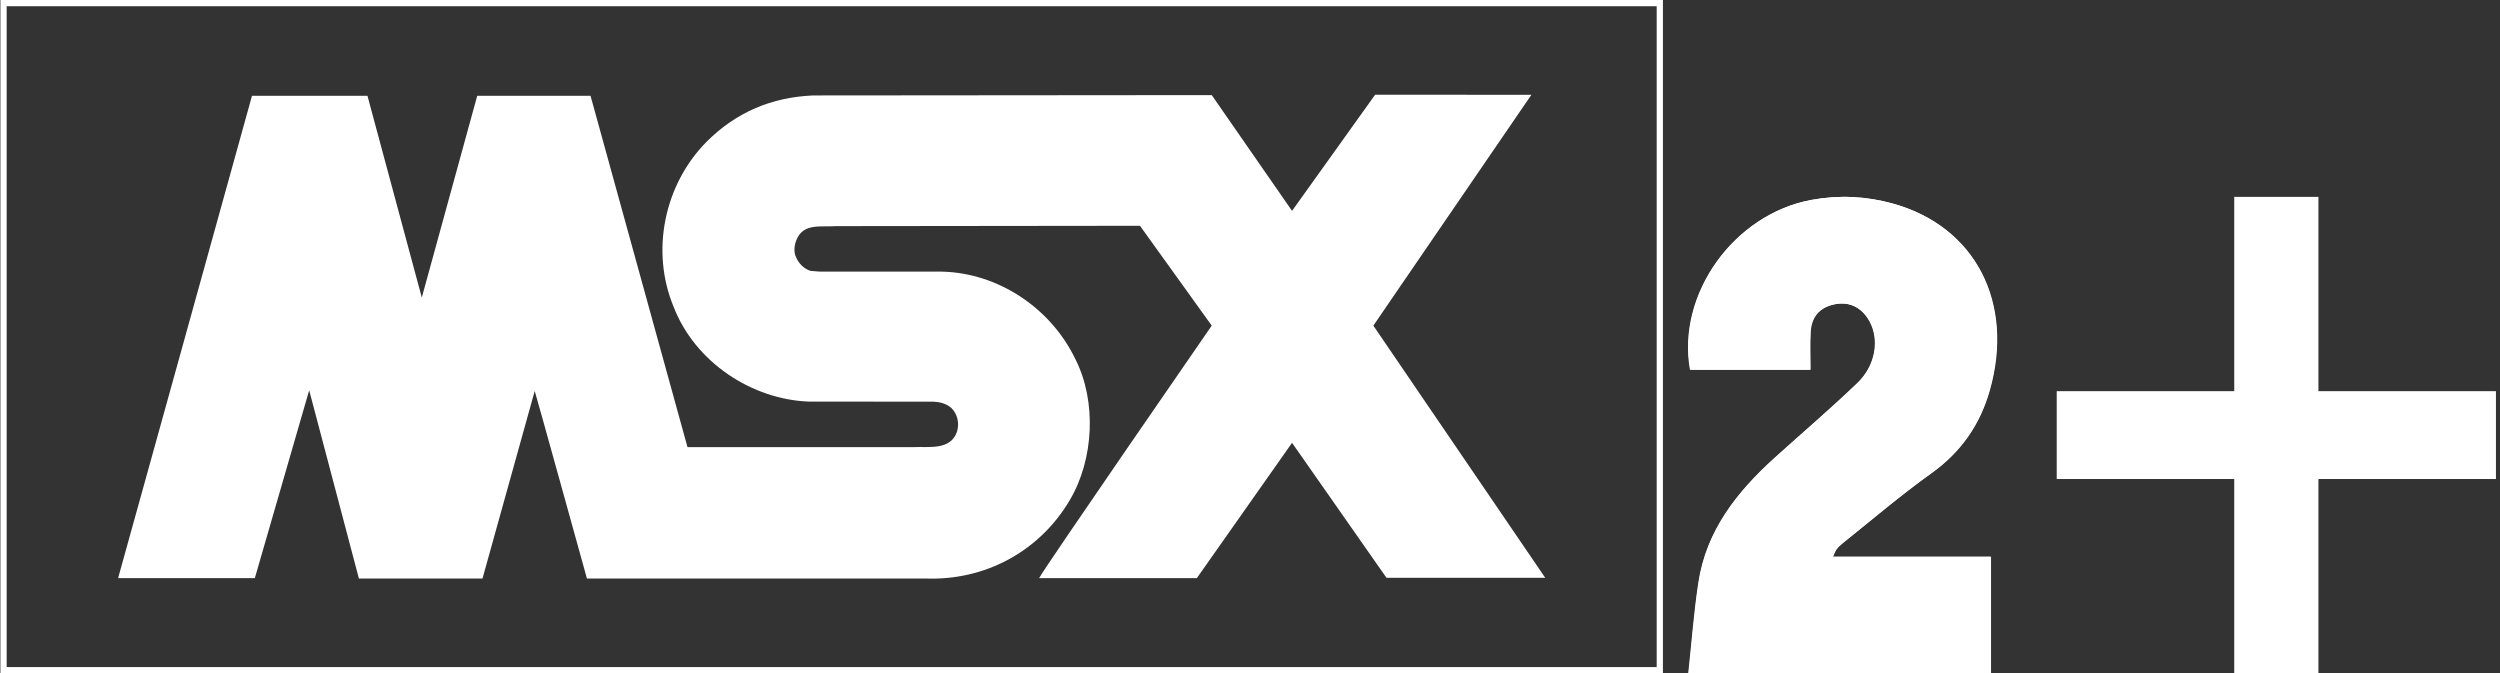 <svg width="401" height="108" viewBox="0 0 401 108" fill="none" xmlns="http://www.w3.org/2000/svg">
<rect x="0" y="0" width="401" height="108" fill="#333333" stroke="none"/>
<path d="M0.568 0.5H266.232V107.498H0.568V0.5Z" stroke="white"/>
<path d="M245.636 15.203L220.285 52.231L247.859 92.684H222.396L207.244 71.027L191.969 92.736H166.671C167.359 91.31 194.362 52.229 194.362 52.229L182.852 36.216L134.028 36.271C131.752 36.451 128.958 35.76 127.817 38.329C127.418 39.179 127.247 40.433 127.705 41.292C128.099 42.259 129.016 43.169 130.038 43.454L131.576 43.57H151.119C160.174 43.797 168.553 49.433 172.479 57.581C175.958 64.42 175.445 73.761 171.569 80.261C166.674 88.517 157.953 93.134 148.499 92.795H94.145C94.145 92.795 85.826 62.765 85.769 62.714L77.392 92.795L57.569 92.799L49.593 62.599L40.873 92.736H18.942C18.942 92.736 39.108 20.156 40.419 15.367H58.941L67.657 47.728L76.545 15.367L94.72 15.363L110.273 71.719H146.507C149.008 71.598 152.487 72.281 153.514 69.209C153.912 67.835 153.573 66.414 152.603 65.446C151.689 64.647 150.55 64.424 149.356 64.424L129.87 64.42C120.639 64.135 111.469 58.096 108.05 49.212C104.346 40.321 106.512 29.666 113.291 22.782C118.077 17.984 123.772 15.592 130.443 15.309L194.364 15.254L207.244 33.823L220.569 15.197L245.636 15.203Z" fill="white"/>
<path d="M270.86 107.998C271.387 103.139 271.747 98.255 272.479 93.427C273.745 85.075 278.688 78.868 284.742 73.397C289.159 69.406 293.697 65.544 297.988 61.422C300.916 58.608 301.532 54.495 299.934 51.562C298.695 49.288 296.664 48.296 294.225 48.82C291.83 49.333 290.56 50.881 290.439 53.282C290.343 55.225 290.419 57.178 290.419 59.309C283.909 59.309 277.52 59.309 271.134 59.309C268.976 47.18 278.171 34.357 290.588 32.067C295.014 31.251 299.366 31.463 303.667 32.662C316.859 36.339 323.16 48.54 319.181 62.593C317.614 68.127 314.565 72.506 309.82 75.903C304.928 79.406 300.333 83.322 295.632 87.091C294.578 87.952 294.458 88.239 294.02 89.302C302.804 89.302 310.665 89.302 319.363 89.302C319.363 95.67 319.363 101.834 319.363 108C303.196 107.998 287.028 107.998 270.86 107.998Z" fill="white"/>
<path d="M270.792 107.998C271.319 103.139 271.679 98.255 272.412 93.427C273.677 85.075 278.62 78.868 284.674 73.397C289.091 69.406 293.629 65.544 297.92 61.422C300.848 58.608 301.464 54.495 299.867 51.562C298.627 49.288 296.597 48.296 294.157 48.82C291.762 49.333 290.492 50.881 290.371 53.282C290.275 55.225 290.351 57.178 290.351 59.309C283.841 59.309 277.453 59.309 271.066 59.309C268.908 47.18 278.103 34.357 290.521 32.067C294.946 31.251 299.298 31.463 303.599 32.662C316.792 36.339 323.092 48.54 319.113 62.593C317.546 68.127 314.497 72.506 309.752 75.903C304.861 79.406 300.265 83.322 295.564 87.091C294.511 87.952 294.39 88.239 293.952 89.302C302.736 89.302 310.597 89.302 319.295 89.302C319.295 95.67 319.295 101.834 319.295 108C303.128 107.998 286.96 107.998 270.792 107.998Z" fill="white"/>
<path d="M358.374 62.744V31.578H371.875V62.744H400.349V76.834H371.875V108H358.374V76.834H329.899V62.744H358.374Z" fill="white"/>
</svg>

